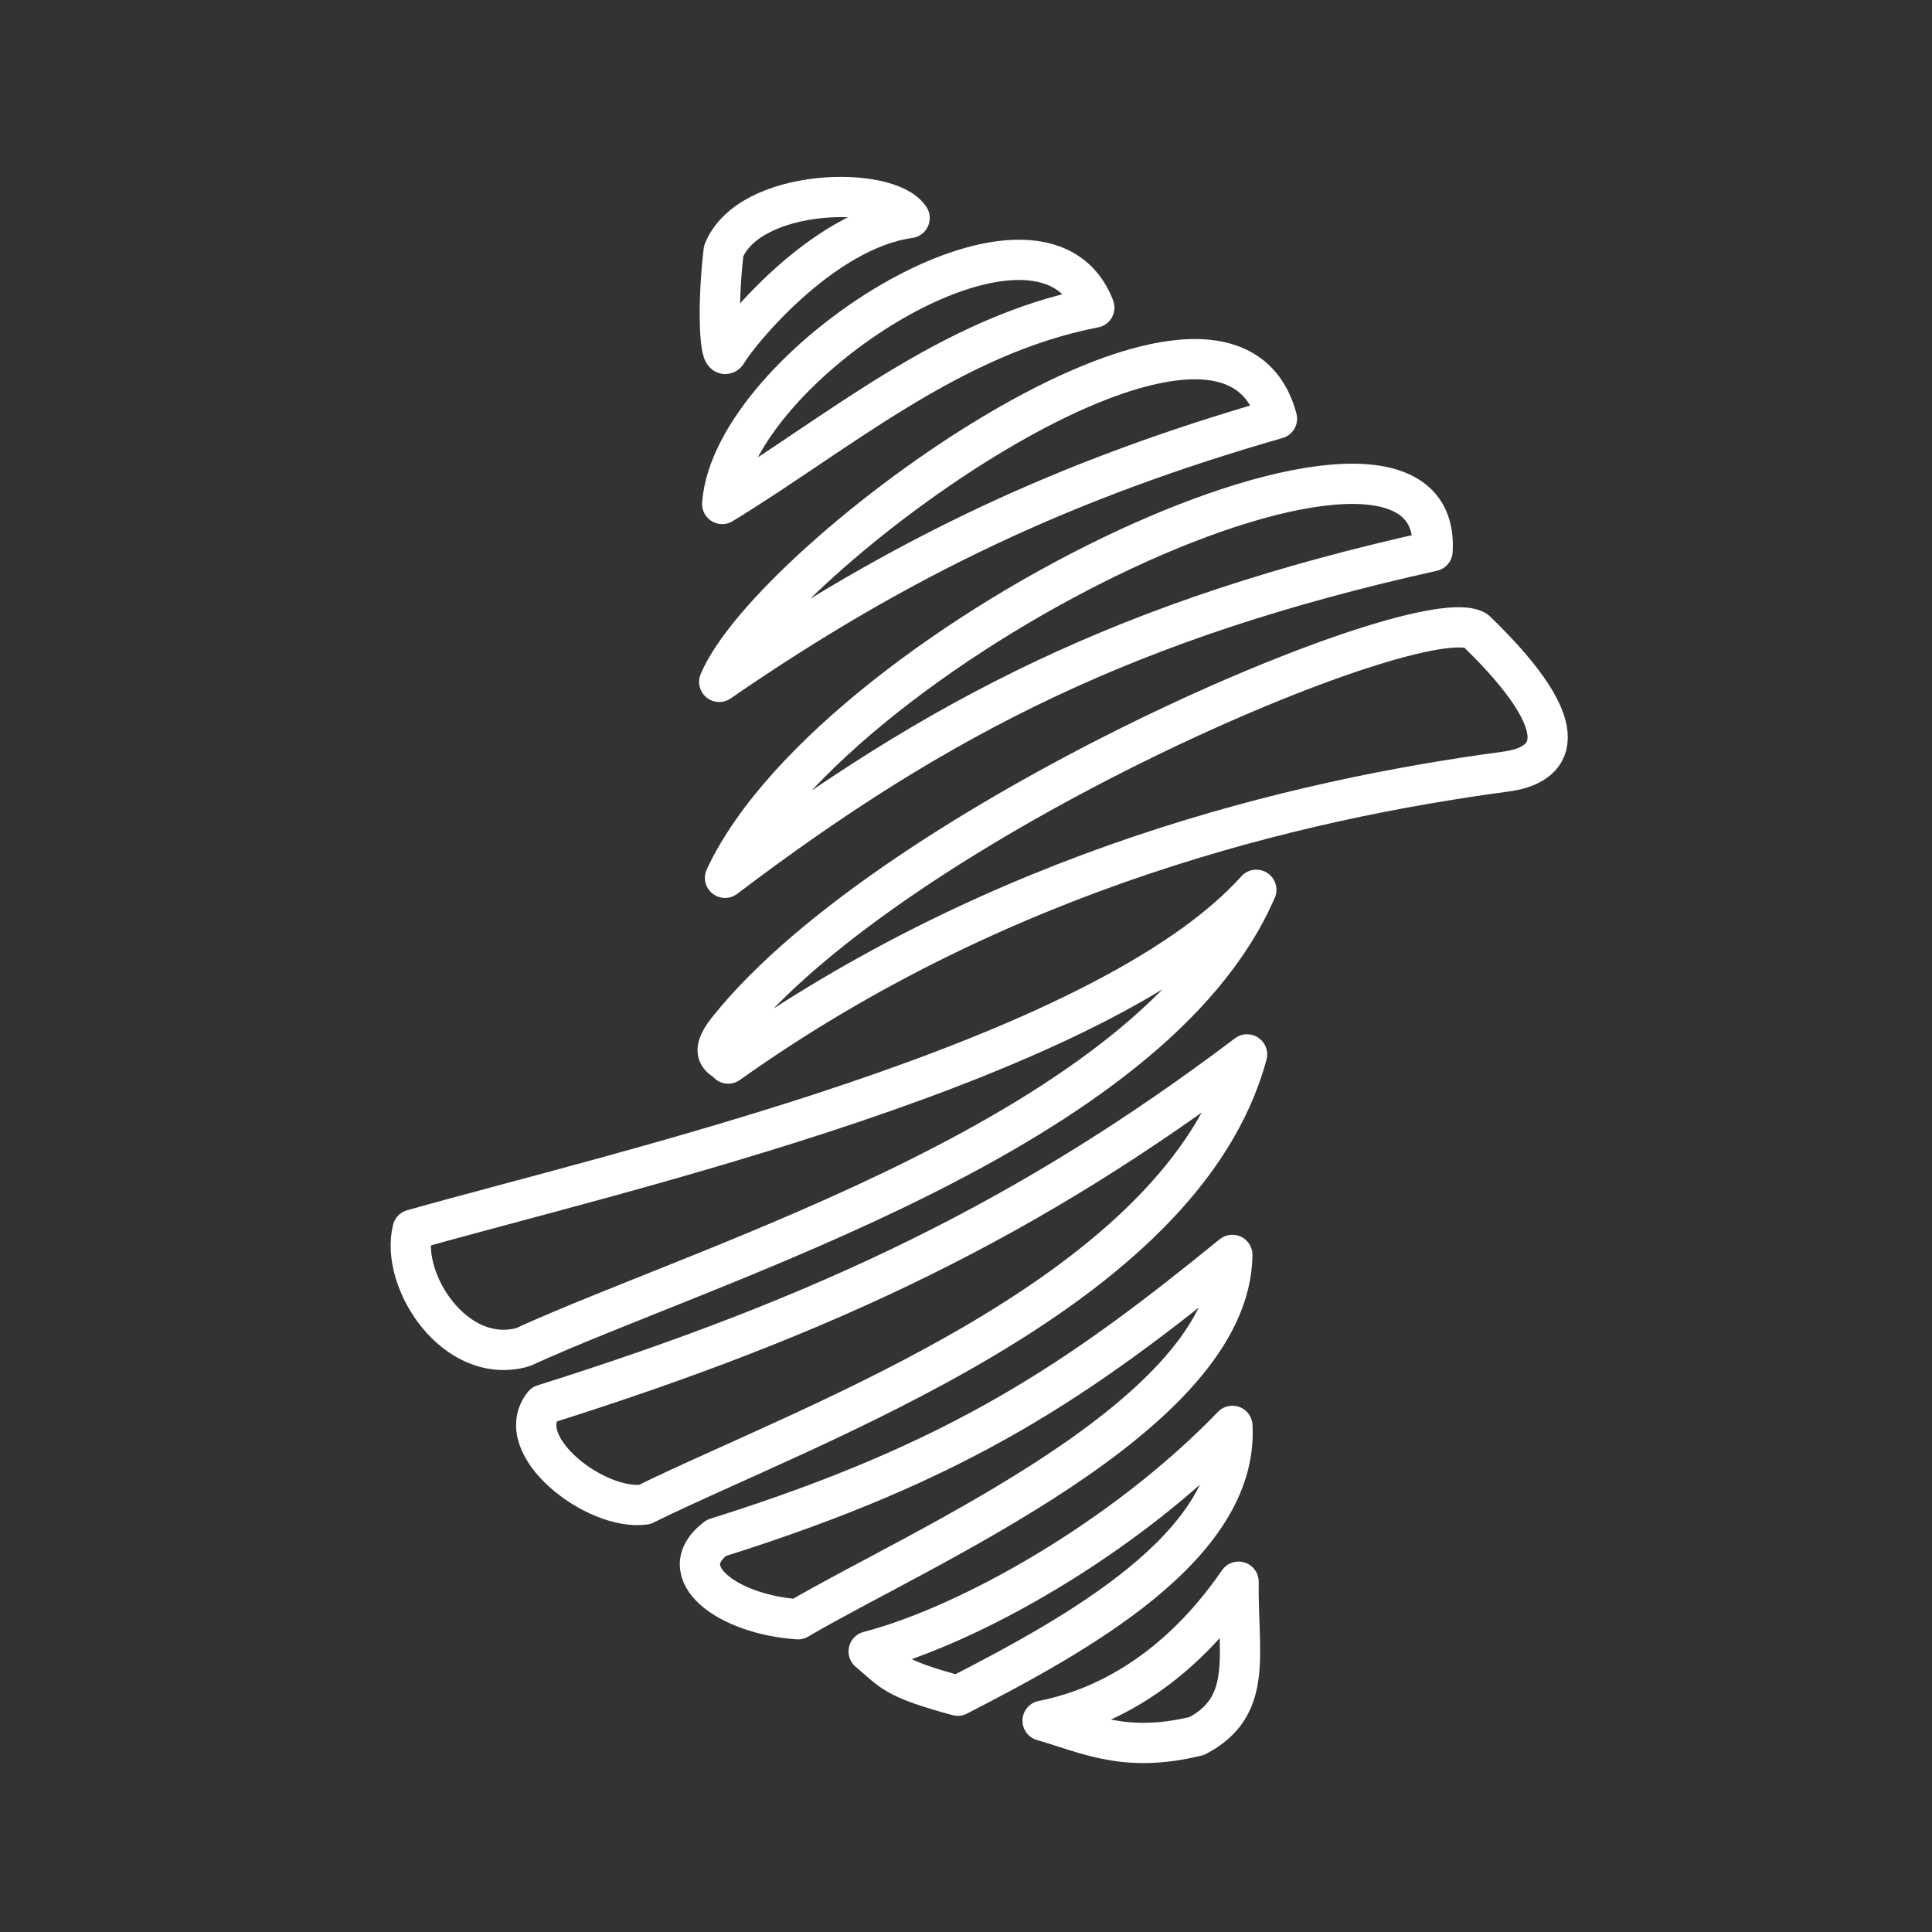 <svg width="48" height="48" version="1.1" viewBox="0 0 48 48" xmlns="http://www.w3.org/2000/svg">
 <rect x="0" y="0" width="48" height="48" fill="#333333" stroke="none"/>
 <path d="m18.092 26.424c-0.081-0.132-0.542-0.171-0.008-0.841 4.15-5.208 17.269-10.761 18.587-9.91 2.635 2.553 1.874 3.356 0.718 3.5-5.165 0.694-12.528 2.434-19.297 7.251zm13.12-4.317c-2.592 6.001-13.628 9.255-18.224 11.364-1.682 0.469-3.054-1.651-2.737-2.921 5.098-1.444 17.111-4.162 20.962-8.443zm-5.309 20.644c2.669-0.531 4.232-2.53 4.869-3.454-0.022 1.817 0.379 3.09-1.036 3.833-1.782 0.437-2.7-0.053-3.833-0.38zm-7.89-20.942c2.795-5.994 17.888-13.077 17.578-8.116-7.526 1.672-12.265 4.09-17.578 8.116zm3.569 19.221c0.596 0.498 0.608 0.666 2.214 1.099 2.909-1.498 6.983-3.713 6.823-6.704-2.691 2.795-6.561 4.961-9.037 5.604zm-3.639-28.509c2.889-1.764 5.672-4.187 9.245-4.878-1.331-3.477-8.999 1.456-9.245 4.878zm4.656-7.105c-2.203 0.307-4.279 2.891-4.527 3.329-0.188 0.333-0.264-1.061-0.093-2.51 0.642-1.577 4.075-1.641 4.619-0.82zm9.127 4.986c-5.178 1.487-9.318 3.41-13.857 6.539 1.284-3.072 12.572-11.371 13.857-6.539zm-13.931 27.808c6.118-1.92 9.055-3.966 12.822-7.032-0.045 3.982-7.792 7.283-10.792 9.052-1.753-0.117-3.159-1.17-2.029-2.02zm-4.29-3.314c7.06-2.224 12.114-4.646 17.478-8.7-1.595 5.931-10.881 9.168-14.969 11.184-1.214 0.167-3.326-1.464-2.509-2.485z" fill="none" stroke="#ffffff" stroke-linecap="round" stroke-linejoin="round"/>
</svg>
